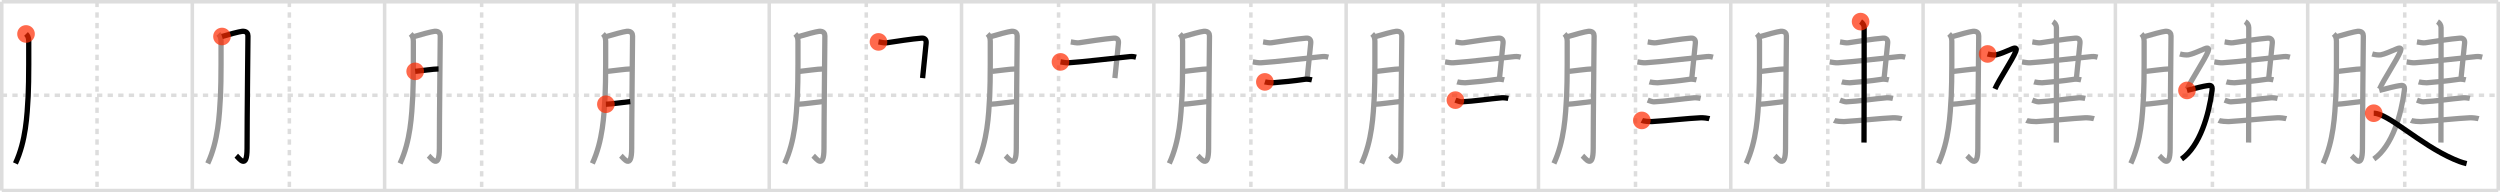 <svg width="1417px" height="109px" viewBox="0 0 1417 109" xmlns="http://www.w3.org/2000/svg" xmlns:xlink="http://www.w3.org/1999/xlink" xml:space="preserve" version="1.1"  baseProfile="full">
<line x1="1" y1="1" x2="1416" y2="1" style="stroke:#ddd;stroke-width:2" />
<line x1="1" y1="1" x2="1" y2="108" style="stroke:#ddd;stroke-width:2" />
<line x1="1" y1="108" x2="1416" y2="108" style="stroke:#ddd;stroke-width:2" />
<line x1="1416" y1="1" x2="1416" y2="108" style="stroke:#ddd;stroke-width:2" />
<line x1="109" y1="1" x2="109" y2="108" style="stroke:#ddd;stroke-width:2" />
<line x1="218" y1="1" x2="218" y2="108" style="stroke:#ddd;stroke-width:2" />
<line x1="327" y1="1" x2="327" y2="108" style="stroke:#ddd;stroke-width:2" />
<line x1="436" y1="1" x2="436" y2="108" style="stroke:#ddd;stroke-width:2" />
<line x1="545" y1="1" x2="545" y2="108" style="stroke:#ddd;stroke-width:2" />
<line x1="654" y1="1" x2="654" y2="108" style="stroke:#ddd;stroke-width:2" />
<line x1="763" y1="1" x2="763" y2="108" style="stroke:#ddd;stroke-width:2" />
<line x1="872" y1="1" x2="872" y2="108" style="stroke:#ddd;stroke-width:2" />
<line x1="981" y1="1" x2="981" y2="108" style="stroke:#ddd;stroke-width:2" />
<line x1="1090" y1="1" x2="1090" y2="108" style="stroke:#ddd;stroke-width:2" />
<line x1="1199" y1="1" x2="1199" y2="108" style="stroke:#ddd;stroke-width:2" />
<line x1="1308" y1="1" x2="1308" y2="108" style="stroke:#ddd;stroke-width:2" />
<line x1="1" y1="54" x2="1416" y2="54" style="stroke:#ddd;stroke-width:2;stroke-dasharray:3 3" />
<line x1="55" y1="1" x2="55" y2="108" style="stroke:#ddd;stroke-width:2;stroke-dasharray:3 3" />
<line x1="164" y1="1" x2="164" y2="108" style="stroke:#ddd;stroke-width:2;stroke-dasharray:3 3" />
<line x1="273" y1="1" x2="273" y2="108" style="stroke:#ddd;stroke-width:2;stroke-dasharray:3 3" />
<line x1="382" y1="1" x2="382" y2="108" style="stroke:#ddd;stroke-width:2;stroke-dasharray:3 3" />
<line x1="491" y1="1" x2="491" y2="108" style="stroke:#ddd;stroke-width:2;stroke-dasharray:3 3" />
<line x1="600" y1="1" x2="600" y2="108" style="stroke:#ddd;stroke-width:2;stroke-dasharray:3 3" />
<line x1="709" y1="1" x2="709" y2="108" style="stroke:#ddd;stroke-width:2;stroke-dasharray:3 3" />
<line x1="818" y1="1" x2="818" y2="108" style="stroke:#ddd;stroke-width:2;stroke-dasharray:3 3" />
<line x1="927" y1="1" x2="927" y2="108" style="stroke:#ddd;stroke-width:2;stroke-dasharray:3 3" />
<line x1="1036" y1="1" x2="1036" y2="108" style="stroke:#ddd;stroke-width:2;stroke-dasharray:3 3" />
<line x1="1145" y1="1" x2="1145" y2="108" style="stroke:#ddd;stroke-width:2;stroke-dasharray:3 3" />
<line x1="1254" y1="1" x2="1254" y2="108" style="stroke:#ddd;stroke-width:2;stroke-dasharray:3 3" />
<line x1="1363" y1="1" x2="1363" y2="108" style="stroke:#ddd;stroke-width:2;stroke-dasharray:3 3" />
<path d="M14.75,19.25C15.5,20,16.29,21,16.29,23.33c0,0.94,0.12,23.27-0.32,31.1c-0.63,11.15-1.28,25.39-7.22,38.21" style="fill:none;stroke:black;stroke-width:3" />
<circle cx="14.75" cy="19.25" r="5" stroke-width="0" fill="#FF2A00" opacity="0.7" />
<path d="M123.75,19.25C124.5,20,125.29,21,125.29,23.33c0,0.94,0.12,23.27-0.32,31.1c-0.63,11.15-1.28,25.39-7.22,38.21" style="fill:none;stroke:#999;stroke-width:3" />
<path d="M125.82,20.69c2.93-0.94,9.94-2.8,11.42-2.93c2.64-0.23,3.3,1.29,3.3,2.63c0,3.19-0.5,45.59-0.5,63.67c0,12.44-4.44,5.68-6.12,4.18" style="fill:none;stroke:black;stroke-width:3" />
<circle cx="125.82" cy="20.69" r="5" stroke-width="0" fill="#FF2A00" opacity="0.7" />
<path d="M232.75,19.25C233.5,20,234.29,21,234.29,23.33c0,0.94,0.12,23.27-0.32,31.1c-0.63,11.15-1.28,25.39-7.22,38.21" style="fill:none;stroke:#999;stroke-width:3" />
<path d="M234.82,20.69c2.93-0.94,9.94-2.8,11.42-2.93c2.64-0.23,3.3,1.29,3.3,2.63c0,3.19-0.5,45.59-0.5,63.67c0,12.44-4.44,5.68-6.12,4.18" style="fill:none;stroke:#999;stroke-width:3" />
<path d="M235.32,40.45c3.62-0.35,10.08-1.34,13.26-1.37" style="fill:none;stroke:black;stroke-width:3" />
<circle cx="235.32" cy="40.45" r="5" stroke-width="0" fill="#FF2A00" opacity="0.7" />
<path d="M341.75,19.25C342.5,20,343.29,21,343.29,23.33c0,0.94,0.12,23.27-0.32,31.1c-0.63,11.15-1.28,25.39-7.22,38.21" style="fill:none;stroke:#999;stroke-width:3" />
<path d="M343.82,20.69c2.93-0.94,9.94-2.8,11.42-2.93c2.64-0.23,3.3,1.29,3.3,2.63c0,3.19-0.5,45.59-0.5,63.67c0,12.44-4.44,5.68-6.12,4.18" style="fill:none;stroke:#999;stroke-width:3" />
<path d="M344.32,40.45c3.62-0.35,10.08-1.34,13.26-1.37" style="fill:none;stroke:#999;stroke-width:3" />
<path d="M343.42,59.08C346.5,59,353.07,58,357.25,57.58" style="fill:none;stroke:black;stroke-width:3" />
<circle cx="343.42" cy="59.08" r="5" stroke-width="0" fill="#FF2A00" opacity="0.7" />
<path d="M450.75,19.25C451.5,20,452.29,21,452.29,23.33c0,0.94,0.12,23.27-0.32,31.1c-0.63,11.15-1.28,25.39-7.22,38.21" style="fill:none;stroke:#999;stroke-width:3" />
<path d="M452.82,20.69c2.93-0.94,9.94-2.8,11.42-2.93c2.64-0.23,3.3,1.29,3.3,2.63c0,3.19-0.5,45.59-0.5,63.67c0,12.44-4.44,5.68-6.12,4.18" style="fill:none;stroke:#999;stroke-width:3" />
<path d="M453.32,40.45c3.62-0.35,10.08-1.34,13.26-1.37" style="fill:none;stroke:#999;stroke-width:3" />
<path d="M452.42,59.08C455.5,59,462.07,58,466.25,57.58" style="fill:none;stroke:#999;stroke-width:3" />
<path d="M497.92,23.75c1.35,0.21,3.44,0.69,4.67,0.5c4.92-0.75,14.37-2.21,19.75-2.63c1.75-0.14,2.84,0.85,2.58,2.97c-0.4,3.35-1.2,12.69-2,19.67" style="fill:none;stroke:black;stroke-width:3" />
<circle cx="497.92" cy="23.75" r="5" stroke-width="0" fill="#FF2A00" opacity="0.7" />
<path d="M559.75,19.25C560.5,20,561.29,21,561.29,23.33c0,0.94,0.12,23.27-0.32,31.1c-0.63,11.15-1.28,25.39-7.22,38.21" style="fill:none;stroke:#999;stroke-width:3" />
<path d="M561.82,20.69c2.93-0.94,9.94-2.8,11.42-2.93c2.64-0.23,3.3,1.29,3.3,2.63c0,3.19-0.5,45.59-0.5,63.67c0,12.44-4.44,5.68-6.12,4.18" style="fill:none;stroke:#999;stroke-width:3" />
<path d="M562.32,40.45c3.62-0.35,10.08-1.34,13.26-1.37" style="fill:none;stroke:#999;stroke-width:3" />
<path d="M561.42,59.08C564.5,59,571.07,58,575.25,57.58" style="fill:none;stroke:#999;stroke-width:3" />
<path d="M606.92,23.75c1.35,0.21,3.44,0.69,4.67,0.5c4.92-0.75,14.37-2.21,19.75-2.63c1.75-0.14,2.84,0.85,2.58,2.97c-0.4,3.35-1.2,12.69-2,19.67" style="fill:none;stroke:#999;stroke-width:3" />
<path d="M601.08,35.08c1.32,0.2,3.2,0.6,4.67,0.5c9-0.58,22.75-2.33,34.67-3.5c1.61-0.16,2.77,0.14,3.5,0.33" style="fill:none;stroke:black;stroke-width:3" />
<circle cx="601.08" cy="35.08" r="5" stroke-width="0" fill="#FF2A00" opacity="0.7" />
<path d="M668.75,19.25C669.5,20,670.29,21,670.29,23.33c0,0.94,0.12,23.27-0.32,31.1c-0.63,11.15-1.28,25.39-7.22,38.21" style="fill:none;stroke:#999;stroke-width:3" />
<path d="M670.82,20.69c2.93-0.94,9.94-2.8,11.42-2.93c2.64-0.23,3.3,1.29,3.3,2.63c0,3.19-0.5,45.59-0.5,63.67c0,12.44-4.44,5.68-6.12,4.18" style="fill:none;stroke:#999;stroke-width:3" />
<path d="M671.32,40.45c3.62-0.35,10.08-1.34,13.26-1.37" style="fill:none;stroke:#999;stroke-width:3" />
<path d="M670.42,59.08C673.5,59,680.07,58,684.25,57.58" style="fill:none;stroke:#999;stroke-width:3" />
<path d="M715.92,23.75c1.35,0.21,3.44,0.69,4.67,0.5c4.92-0.75,14.37-2.21,19.75-2.63c1.75-0.14,2.84,0.85,2.58,2.97c-0.4,3.35-1.2,12.69-2,19.67" style="fill:none;stroke:#999;stroke-width:3" />
<path d="M710.08,35.08c1.32,0.2,3.2,0.6,4.67,0.5c9-0.58,22.75-2.33,34.67-3.5c1.61-0.16,2.77,0.14,3.5,0.33" style="fill:none;stroke:#999;stroke-width:3" />
<path d="M716.92,46.42c0.66,0.2,3.71,0.56,4.5,0.5c5.58-0.42,11.74-1.02,18.33-2c1.05-0.16,3.04,0.14,3.83,0.33" style="fill:none;stroke:black;stroke-width:3" />
<circle cx="716.92" cy="46.42" r="5" stroke-width="0" fill="#FF2A00" opacity="0.7" />
<path d="M777.75,19.25C778.5,20,779.29,21,779.29,23.33c0,0.94,0.12,23.27-0.32,31.1c-0.63,11.15-1.28,25.39-7.22,38.21" style="fill:none;stroke:#999;stroke-width:3" />
<path d="M779.82,20.69c2.93-0.94,9.94-2.8,11.42-2.93c2.64-0.23,3.3,1.29,3.3,2.63c0,3.19-0.5,45.59-0.5,63.67c0,12.44-4.44,5.68-6.12,4.18" style="fill:none;stroke:#999;stroke-width:3" />
<path d="M780.32,40.45c3.62-0.35,10.08-1.34,13.26-1.37" style="fill:none;stroke:#999;stroke-width:3" />
<path d="M779.42,59.08C782.5,59,789.07,58,793.25,57.58" style="fill:none;stroke:#999;stroke-width:3" />
<path d="M824.92,23.75c1.35,0.21,3.44,0.69,4.67,0.5c4.92-0.75,14.37-2.21,19.75-2.63c1.75-0.14,2.84,0.85,2.58,2.97c-0.4,3.35-1.2,12.69-2,19.67" style="fill:none;stroke:#999;stroke-width:3" />
<path d="M819.08,35.08c1.32,0.2,3.2,0.6,4.67,0.5c9-0.58,22.75-2.33,34.67-3.5c1.61-0.16,2.77,0.14,3.5,0.33" style="fill:none;stroke:#999;stroke-width:3" />
<path d="M825.92,46.42c0.66,0.2,3.71,0.56,4.5,0.5c5.58-0.42,11.74-1.02,18.33-2c1.05-0.16,3.04,0.14,3.83,0.33" style="fill:none;stroke:#999;stroke-width:3" />
<path d="M824.92,56.75c0.64,0.25,2.81,1,3.45,0.97c6.65-0.29,16.4-1.75,22.88-2.3c1.06-0.09,3.13,0.21,3.67,0.33" style="fill:none;stroke:black;stroke-width:3" />
<circle cx="824.92" cy="56.75" r="5" stroke-width="0" fill="#FF2A00" opacity="0.7" />
<path d="M886.75,19.25C887.5,20,888.29,21,888.29,23.33c0,0.94,0.12,23.27-0.32,31.1c-0.63,11.15-1.28,25.39-7.22,38.21" style="fill:none;stroke:#999;stroke-width:3" />
<path d="M888.82,20.69c2.93-0.94,9.94-2.8,11.42-2.93c2.64-0.23,3.3,1.29,3.3,2.63c0,3.19-0.5,45.59-0.5,63.67c0,12.44-4.44,5.68-6.12,4.18" style="fill:none;stroke:#999;stroke-width:3" />
<path d="M889.32,40.45c3.62-0.35,10.08-1.34,13.26-1.37" style="fill:none;stroke:#999;stroke-width:3" />
<path d="M888.42,59.08C891.5,59,898.07,58,902.25,57.58" style="fill:none;stroke:#999;stroke-width:3" />
<path d="M933.92,23.75c1.35,0.21,3.44,0.69,4.67,0.5c4.92-0.75,14.37-2.21,19.75-2.63c1.75-0.14,2.84,0.85,2.58,2.97c-0.4,3.35-1.2,12.69-2,19.67" style="fill:none;stroke:#999;stroke-width:3" />
<path d="M928.08,35.08c1.32,0.2,3.2,0.6,4.67,0.5c9-0.58,22.75-2.33,34.67-3.5c1.61-0.16,2.77,0.14,3.5,0.33" style="fill:none;stroke:#999;stroke-width:3" />
<path d="M934.92,46.42c0.66,0.2,3.71,0.56,4.5,0.5c5.58-0.42,11.74-1.02,18.33-2c1.05-0.16,3.04,0.14,3.83,0.33" style="fill:none;stroke:#999;stroke-width:3" />
<path d="M933.92,56.75c0.64,0.25,2.81,1,3.45,0.97c6.65-0.29,16.4-1.75,22.88-2.3c1.06-0.09,3.13,0.21,3.67,0.33" style="fill:none;stroke:#999;stroke-width:3" />
<path d="M930.58,68.25c0.87,0.45,4.62,0.72,5.5,0.67c10.92-0.67,19.91-1.79,27.83-2.17c1.45-0.07,4.27,0.28,5,0.5" style="fill:none;stroke:black;stroke-width:3" />
<circle cx="930.58" cy="68.25" r="5" stroke-width="0" fill="#FF2A00" opacity="0.7" />
<path d="M995.75,19.25C996.5,20,997.29,21,997.29,23.33c0,0.94,0.12,23.27-0.32,31.1c-0.63,11.15-1.28,25.39-7.22,38.21" style="fill:none;stroke:#999;stroke-width:3" />
<path d="M997.82,20.69c2.93-0.94,9.94-2.8,11.42-2.93c2.64-0.23,3.3,1.29,3.3,2.63c0,3.19-0.5,45.59-0.5,63.67c0,12.44-4.44,5.68-6.12,4.18" style="fill:none;stroke:#999;stroke-width:3" />
<path d="M998.32,40.45c3.62-0.35,10.08-1.34,13.26-1.37" style="fill:none;stroke:#999;stroke-width:3" />
<path d="M997.42,59.08C1000.5,59,1007.07,58,1011.25,57.58" style="fill:none;stroke:#999;stroke-width:3" />
<path d="M1042.92,23.75c1.35,0.21,3.44,0.69,4.67,0.5c4.92-0.75,14.37-2.21,19.75-2.63c1.75-0.14,2.84,0.85,2.58,2.97c-0.4,3.35-1.2,12.69-2,19.67" style="fill:none;stroke:#999;stroke-width:3" />
<path d="M1037.08,35.08c1.32,0.2,3.2,0.6,4.67,0.5c9-0.58,22.75-2.33,34.67-3.5c1.61-0.16,2.77,0.14,3.5,0.33" style="fill:none;stroke:#999;stroke-width:3" />
<path d="M1043.92,46.42c0.66,0.2,3.71,0.56,4.5,0.5c5.58-0.42,11.74-1.02,18.33-2c1.05-0.16,3.04,0.14,3.83,0.33" style="fill:none;stroke:#999;stroke-width:3" />
<path d="M1042.92,56.75c0.64,0.25,2.81,1,3.45,0.97c6.65-0.29,16.4-1.75,22.88-2.3c1.06-0.09,3.13,0.21,3.67,0.33" style="fill:none;stroke:#999;stroke-width:3" />
<path d="M1039.58,68.25c0.87,0.45,4.62,0.72,5.5,0.67c10.92-0.67,19.91-1.79,27.83-2.17c1.45-0.07,4.27,0.28,5,0.5" style="fill:none;stroke:#999;stroke-width:3" />
<path d="M1054.58,12.25c1.17,0.75,2.02,2,2.02,3.4c0,0.77,0,60.37-0.08,65.15" style="fill:none;stroke:black;stroke-width:3" />
<circle cx="1054.58" cy="12.25" r="5" stroke-width="0" fill="#FF2A00" opacity="0.7" />
<path d="M1104.75,19.25C1105.5,20,1106.29,21,1106.29,23.33c0,0.94,0.12,23.27-0.32,31.1c-0.63,11.15-1.28,25.39-7.22,38.21" style="fill:none;stroke:#999;stroke-width:3" />
<path d="M1106.82,20.69c2.93-0.94,9.94-2.8,11.42-2.93c2.64-0.23,3.3,1.29,3.3,2.63c0,3.19-0.5,45.59-0.5,63.67c0,12.44-4.44,5.68-6.12,4.18" style="fill:none;stroke:#999;stroke-width:3" />
<path d="M1107.32,40.45c3.62-0.35,10.08-1.34,13.26-1.37" style="fill:none;stroke:#999;stroke-width:3" />
<path d="M1106.42,59.08C1109.5,59,1116.07,58,1120.25,57.58" style="fill:none;stroke:#999;stroke-width:3" />
<path d="M1151.92,23.75c1.35,0.21,3.44,0.69,4.67,0.5c4.92-0.75,14.37-2.21,19.75-2.63c1.75-0.14,2.84,0.85,2.58,2.97c-0.4,3.35-1.2,12.69-2,19.67" style="fill:none;stroke:#999;stroke-width:3" />
<path d="M1146.08,35.08c1.32,0.2,3.2,0.6,4.67,0.5c9-0.58,22.75-2.33,34.67-3.5c1.61-0.16,2.77,0.14,3.5,0.33" style="fill:none;stroke:#999;stroke-width:3" />
<path d="M1152.92,46.42c0.66,0.2,3.71,0.56,4.5,0.5c5.58-0.42,11.74-1.02,18.33-2c1.05-0.16,3.04,0.14,3.83,0.33" style="fill:none;stroke:#999;stroke-width:3" />
<path d="M1151.92,56.75c0.64,0.25,2.81,1,3.45,0.97c6.65-0.29,16.4-1.75,22.88-2.3c1.06-0.09,3.13,0.21,3.67,0.33" style="fill:none;stroke:#999;stroke-width:3" />
<path d="M1148.58,68.25c0.87,0.45,4.62,0.72,5.5,0.67c10.92-0.67,19.91-1.79,27.83-2.17c1.45-0.07,4.27,0.28,5,0.5" style="fill:none;stroke:#999;stroke-width:3" />
<path d="M1163.58,12.25c1.17,0.75,2.02,2,2.02,3.4c0,0.77,0,60.37-0.08,65.15" style="fill:none;stroke:#999;stroke-width:3" />
<path d="M1126.58,30.58c1.42,0.42,3.67,0.69,4.83,0.5c2.08-0.33,6.21-2.22,9.33-3.5c2.18-0.9,2.36,0.18,1.83,1.5c-1.89,4.78-9.64,16.27-11.83,21.33" style="fill:none;stroke:black;stroke-width:3" />
<circle cx="1126.58" cy="30.58" r="5" stroke-width="0" fill="#FF2A00" opacity="0.7" />
<path d="M1213.75,19.25C1214.5,20,1215.29,21,1215.29,23.33c0,0.94,0.12,23.27-0.32,31.1c-0.63,11.15-1.28,25.39-7.22,38.21" style="fill:none;stroke:#999;stroke-width:3" />
<path d="M1215.82,20.69c2.93-0.94,9.94-2.8,11.42-2.93c2.64-0.23,3.3,1.29,3.3,2.63c0,3.19-0.5,45.59-0.5,63.67c0,12.44-4.44,5.68-6.12,4.18" style="fill:none;stroke:#999;stroke-width:3" />
<path d="M1216.32,40.45c3.62-0.35,10.08-1.34,13.26-1.37" style="fill:none;stroke:#999;stroke-width:3" />
<path d="M1215.42,59.08C1218.5,59,1225.07,58,1229.25,57.58" style="fill:none;stroke:#999;stroke-width:3" />
<path d="M1260.92,23.75c1.35,0.21,3.44,0.69,4.67,0.5c4.92-0.75,14.37-2.21,19.75-2.63c1.75-0.14,2.84,0.85,2.58,2.97c-0.4,3.35-1.2,12.69-2,19.67" style="fill:none;stroke:#999;stroke-width:3" />
<path d="M1255.08,35.08c1.32,0.2,3.2,0.6,4.67,0.5c9-0.58,22.75-2.33,34.67-3.5c1.61-0.16,2.77,0.14,3.5,0.33" style="fill:none;stroke:#999;stroke-width:3" />
<path d="M1261.92,46.42c0.66,0.2,3.71,0.56,4.5,0.5c5.58-0.42,11.74-1.02,18.33-2c1.05-0.16,3.04,0.14,3.83,0.33" style="fill:none;stroke:#999;stroke-width:3" />
<path d="M1260.92,56.75c0.64,0.25,2.81,1,3.45,0.97c6.65-0.29,16.4-1.75,22.88-2.3c1.06-0.09,3.13,0.21,3.67,0.33" style="fill:none;stroke:#999;stroke-width:3" />
<path d="M1257.58,68.25c0.87,0.45,4.62,0.72,5.5,0.67c10.92-0.67,19.91-1.79,27.83-2.17c1.45-0.07,4.27,0.28,5,0.5" style="fill:none;stroke:#999;stroke-width:3" />
<path d="M1272.58,12.25c1.17,0.75,2.02,2,2.02,3.4c0,0.77,0,60.37-0.08,65.15" style="fill:none;stroke:#999;stroke-width:3" />
<path d="M1235.58,30.58c1.42,0.42,3.67,0.69,4.83,0.5c2.08-0.33,6.21-2.22,9.33-3.5c2.18-0.9,2.36,0.18,1.83,1.5c-1.89,4.78-9.64,16.27-11.83,21.33" style="fill:none;stroke:#999;stroke-width:3" />
<path d="M1239.58,51.25c4.67-1.25,9.69-2.47,11.33-2.67c1.64-0.2,3.32-0.71,2.87,2.75c-1.77,13.73-6.81,31.38-17.29,38.83" style="fill:none;stroke:black;stroke-width:3" />
<circle cx="1239.58" cy="51.25" r="5" stroke-width="0" fill="#FF2A00" opacity="0.7" />
<path d="M1322.75,19.25C1323.5,20,1324.29,21,1324.29,23.33c0,0.94,0.12,23.27-0.32,31.1c-0.63,11.15-1.28,25.39-7.22,38.21" style="fill:none;stroke:#999;stroke-width:3" />
<path d="M1324.82,20.69c2.93-0.94,9.94-2.8,11.42-2.93c2.64-0.23,3.3,1.29,3.3,2.63c0,3.19-0.5,45.59-0.5,63.67c0,12.44-4.44,5.68-6.12,4.18" style="fill:none;stroke:#999;stroke-width:3" />
<path d="M1325.32,40.45c3.62-0.35,10.08-1.34,13.26-1.37" style="fill:none;stroke:#999;stroke-width:3" />
<path d="M1324.42,59.08C1327.5,59,1334.07,58,1338.25,57.58" style="fill:none;stroke:#999;stroke-width:3" />
<path d="M1369.92,23.75c1.35,0.21,3.44,0.69,4.67,0.5c4.92-0.75,14.37-2.21,19.75-2.63c1.75-0.14,2.84,0.85,2.58,2.97c-0.4,3.35-1.2,12.69-2,19.67" style="fill:none;stroke:#999;stroke-width:3" />
<path d="M1364.08,35.08c1.32,0.2,3.2,0.6,4.67,0.5c9-0.58,22.75-2.33,34.67-3.5c1.61-0.16,2.77,0.14,3.5,0.33" style="fill:none;stroke:#999;stroke-width:3" />
<path d="M1370.92,46.42c0.66,0.2,3.71,0.56,4.5,0.5c5.58-0.42,11.74-1.02,18.33-2c1.05-0.16,3.04,0.14,3.83,0.33" style="fill:none;stroke:#999;stroke-width:3" />
<path d="M1369.92,56.75c0.64,0.25,2.81,1,3.45,0.97c6.65-0.29,16.4-1.75,22.88-2.3c1.06-0.09,3.13,0.21,3.67,0.33" style="fill:none;stroke:#999;stroke-width:3" />
<path d="M1366.58,68.25c0.87,0.45,4.62,0.72,5.5,0.67c10.92-0.67,19.91-1.79,27.83-2.17c1.45-0.07,4.27,0.28,5,0.5" style="fill:none;stroke:#999;stroke-width:3" />
<path d="M1381.58,12.25c1.17,0.75,2.02,2,2.02,3.4c0,0.77,0,60.37-0.08,65.15" style="fill:none;stroke:#999;stroke-width:3" />
<path d="M1344.58,30.58c1.42,0.42,3.67,0.69,4.83,0.5c2.08-0.33,6.21-2.22,9.33-3.5c2.18-0.9,2.36,0.18,1.83,1.5c-1.89,4.78-9.64,16.27-11.83,21.33" style="fill:none;stroke:#999;stroke-width:3" />
<path d="M1348.58,51.25c4.67-1.25,9.69-2.47,11.33-2.67c1.64-0.2,3.32-0.71,2.87,2.75c-1.77,13.73-6.81,31.38-17.29,38.83" style="fill:none;stroke:#999;stroke-width:3" />
<path d="M1345.43,64.17c8.37,0.07,25.96,17.62,45.45,26.09c2.21,0.96,4.12,1.74,7.2,2.49" style="fill:none;stroke:black;stroke-width:3" />
<circle cx="1345.43" cy="64.17" r="5" stroke-width="0" fill="#FF2A00" opacity="0.7" />
</svg>